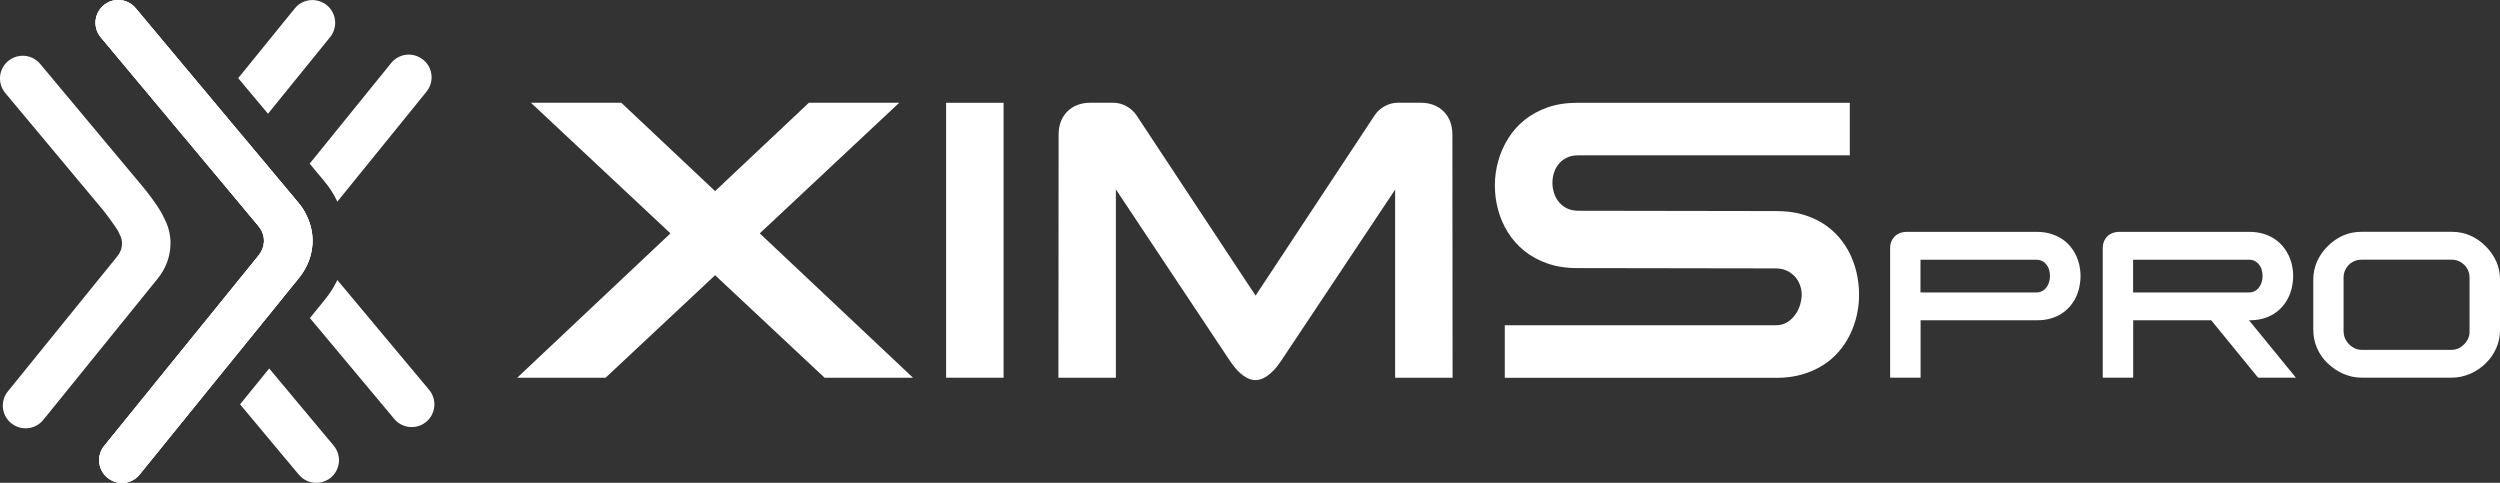 <svg width="233" height="45" viewBox="0 0 233 45" fill="none" xmlns="http://www.w3.org/2000/svg">
<rect x="0" y="0" width="233" height="45" fill="#333333" stroke="none"/>
<g clip-path="url(#clip0_1527_4229)">
<path d="M62.485 21.75L49.483 9.576H57.904L66.647 17.811L75.389 9.576H83.81L70.809 21.75L85.09 35.203H76.852L66.647 25.65L56.441 35.203H48.204L62.485 21.75Z" fill="white"/>
<path d="M88.179 9.581H93.534V35.202H88.179V9.581Z" fill="white"/>
<path d="M98.663 12.515C98.663 12.077 98.736 11.678 98.875 11.317C99.015 10.957 99.217 10.649 99.477 10.389C99.737 10.129 100.044 9.927 100.405 9.788C100.766 9.648 101.166 9.576 101.603 9.576H103.774C103.98 9.576 104.187 9.605 104.389 9.658C104.592 9.716 104.789 9.793 104.976 9.894C105.164 9.995 105.333 10.115 105.491 10.254C105.65 10.394 105.785 10.548 105.905 10.721L117.02 27.55L128.135 10.721C128.25 10.548 128.39 10.394 128.544 10.254C128.703 10.115 128.876 9.995 129.059 9.894C129.242 9.793 129.439 9.716 129.646 9.658C129.848 9.605 130.055 9.576 130.262 9.576H132.422C132.86 9.576 133.259 9.648 133.62 9.788C133.981 9.927 134.289 10.129 134.549 10.389C134.809 10.649 135.011 10.957 135.15 11.317C135.29 11.678 135.362 12.077 135.362 12.515L135.381 35.203H130.026V17.671L119.45 33.558C119.32 33.755 119.171 33.962 118.998 34.178C118.824 34.399 118.632 34.601 118.425 34.784C118.218 34.967 117.997 35.121 117.756 35.241C117.516 35.361 117.27 35.424 117.006 35.424C116.741 35.424 116.505 35.361 116.265 35.241C116.024 35.121 115.803 34.967 115.596 34.784C115.389 34.601 115.201 34.399 115.028 34.178C114.855 33.957 114.706 33.75 114.581 33.558L104 17.652V35.203H98.644L98.663 12.515Z" fill="white"/>
<path d="M146.987 9.581H172.402V14.477H147.088C146.679 14.477 146.323 14.549 146.02 14.698C145.717 14.843 145.467 15.04 145.269 15.285C145.072 15.53 144.923 15.805 144.827 16.112C144.731 16.42 144.682 16.738 144.687 17.06C144.687 17.382 144.74 17.7 144.841 18.008C144.942 18.315 145.091 18.594 145.294 18.835C145.496 19.08 145.746 19.273 146.044 19.422C146.342 19.566 146.689 19.643 147.088 19.643L165.599 19.672C166.46 19.672 167.244 19.773 167.956 19.975C168.669 20.177 169.304 20.456 169.876 20.812C170.444 21.168 170.94 21.591 171.363 22.076C171.787 22.567 172.138 23.096 172.422 23.673C172.701 24.25 172.912 24.857 173.052 25.496C173.192 26.136 173.264 26.78 173.264 27.439C173.269 28.079 173.201 28.714 173.062 29.349C172.922 29.979 172.71 30.585 172.431 31.162C172.152 31.739 171.801 32.273 171.373 32.769C170.949 33.264 170.449 33.692 169.881 34.048C169.313 34.404 168.669 34.693 167.956 34.899C167.24 35.106 166.46 35.212 165.604 35.212H140.246V30.316H165.503C165.907 30.316 166.258 30.224 166.561 30.037C166.864 29.849 167.114 29.613 167.317 29.334C167.519 29.051 167.668 28.738 167.769 28.401C167.87 28.065 167.918 27.742 167.918 27.444C167.918 27.17 167.87 26.886 167.769 26.598C167.668 26.309 167.519 26.045 167.317 25.814C167.114 25.583 166.864 25.39 166.561 25.241C166.258 25.092 165.907 25.015 165.503 25.015L146.992 24.986C145.967 24.986 145.043 24.842 144.225 24.558C143.407 24.275 142.686 23.88 142.075 23.39C141.463 22.894 140.949 22.317 140.54 21.663C140.131 21.009 139.827 20.306 139.625 19.566C139.423 18.825 139.322 18.065 139.322 17.286C139.322 16.507 139.428 15.747 139.635 15.006C139.842 14.265 140.15 13.568 140.559 12.909C140.968 12.25 141.478 11.678 142.089 11.182C142.705 10.687 143.417 10.297 144.235 10.009C145.053 9.72 145.972 9.581 146.992 9.581H146.987Z" fill="white"/>
<path d="M177.709 21.61H189.834C190.292 21.61 190.705 21.668 191.085 21.774C191.461 21.884 191.802 22.034 192.106 22.226C192.409 22.418 192.673 22.644 192.899 22.904C193.126 23.169 193.313 23.453 193.462 23.756C193.612 24.058 193.722 24.381 193.799 24.717C193.871 25.054 193.91 25.391 193.905 25.732C193.905 26.079 193.867 26.42 193.794 26.762C193.722 27.103 193.607 27.425 193.462 27.728C193.313 28.031 193.126 28.315 192.899 28.575C192.673 28.835 192.413 29.056 192.11 29.248C191.812 29.436 191.47 29.585 191.095 29.691C190.72 29.797 190.301 29.849 189.844 29.849H178.999V35.198H176.16V23.164C176.16 22.928 176.193 22.717 176.266 22.529C176.338 22.341 176.448 22.173 176.583 22.038C176.718 21.899 176.886 21.793 177.074 21.721C177.262 21.649 177.478 21.61 177.709 21.61ZM189.782 27.257C189.993 27.257 190.176 27.214 190.335 27.127C190.494 27.041 190.628 26.925 190.734 26.781C190.84 26.637 190.922 26.478 190.975 26.295C191.028 26.112 191.057 25.925 191.057 25.732C191.057 25.54 191.033 25.352 190.984 25.17C190.936 24.987 190.854 24.823 190.749 24.684C190.643 24.544 190.513 24.424 190.349 24.337C190.19 24.251 189.998 24.208 189.782 24.208H178.989V27.257H189.782Z" fill="white"/>
<path d="M197.524 21.61H209.649C210.106 21.61 210.52 21.668 210.9 21.773C211.276 21.884 211.617 22.033 211.92 22.226C212.224 22.418 212.488 22.644 212.714 22.904C212.941 23.168 213.128 23.452 213.277 23.755C213.427 24.058 213.537 24.38 213.614 24.717C213.686 25.054 213.725 25.39 213.72 25.732C213.72 26.078 213.682 26.42 213.609 26.761C213.537 27.103 213.422 27.425 213.277 27.728C213.128 28.031 212.941 28.315 212.714 28.574C212.488 28.834 212.228 29.055 211.925 29.248C211.627 29.435 211.285 29.584 210.91 29.69C210.535 29.796 210.116 29.849 209.659 29.849H209.606L213.975 35.197H210.453L206.084 29.849H198.813V35.197H195.975V23.163C195.975 22.928 196.008 22.716 196.08 22.529C196.153 22.341 196.263 22.173 196.398 22.038C196.533 21.898 196.701 21.793 196.889 21.721C197.076 21.648 197.293 21.61 197.524 21.61ZM209.596 27.256C209.808 27.256 209.991 27.213 210.15 27.127C210.309 27.04 210.443 26.925 210.549 26.78C210.655 26.636 210.737 26.477 210.79 26.295C210.843 26.112 210.872 25.924 210.872 25.732C210.872 25.539 210.847 25.352 210.799 25.169C210.751 24.986 210.669 24.823 210.564 24.683C210.458 24.544 210.328 24.424 210.164 24.337C210.005 24.25 209.813 24.207 209.596 24.207H198.804V27.256H209.596Z" fill="white"/>
<path d="M216.935 33.861C216.511 33.452 216.179 32.975 215.948 32.442C215.712 31.908 215.597 31.326 215.597 30.705V26.102C215.597 25.482 215.712 24.91 215.943 24.385C216.174 23.861 216.506 23.38 216.939 22.947C217.372 22.514 217.854 22.182 218.378 21.951C218.903 21.721 219.475 21.605 220.096 21.605H228.507C229.123 21.605 229.695 21.721 230.224 21.951C230.749 22.182 231.23 22.514 231.663 22.947C232.096 23.38 232.428 23.861 232.659 24.385C232.89 24.91 233.006 25.482 233.006 26.102V30.705C233.006 31.326 232.89 31.903 232.654 32.442C232.418 32.975 232.091 33.452 231.668 33.861C231.466 34.058 231.244 34.24 231.004 34.404C230.763 34.568 230.508 34.712 230.244 34.827C229.974 34.943 229.7 35.034 229.406 35.101C229.118 35.164 228.819 35.198 228.511 35.198H220.101C219.793 35.198 219.494 35.164 219.206 35.101C218.917 35.034 218.638 34.943 218.368 34.827C218.099 34.707 217.849 34.568 217.608 34.404C217.368 34.236 217.146 34.058 216.944 33.861H216.935ZM218.431 30.946C218.431 31.162 218.479 31.364 218.571 31.566C218.662 31.763 218.787 31.941 218.941 32.095C219.095 32.249 219.273 32.374 219.47 32.466C219.668 32.562 219.874 32.605 220.091 32.605H228.502C228.714 32.605 228.92 32.557 229.123 32.466C229.325 32.374 229.498 32.249 229.652 32.095C229.806 31.941 229.931 31.763 230.022 31.566C230.114 31.364 230.162 31.162 230.162 30.946V25.867C230.162 25.636 230.119 25.424 230.032 25.217C229.945 25.015 229.83 24.837 229.676 24.688C229.522 24.539 229.349 24.419 229.147 24.332C228.944 24.246 228.728 24.203 228.497 24.203H220.086C219.855 24.203 219.639 24.246 219.437 24.332C219.235 24.419 219.057 24.534 218.907 24.688C218.758 24.837 218.638 25.015 218.551 25.217C218.465 25.419 218.421 25.636 218.421 25.867V30.946H218.431Z" fill="white"/>
<path d="M30.77 3.454L24.977 10.601L22.6 7.763L22.201 7.282L27.47 0.789C28.114 -0.014 29.25 -0.23 30.15 0.279H30.164C31.304 0.929 31.588 2.439 30.77 3.459V3.454Z" fill="white"/>
<path d="M30.544 44.712C30.212 44.904 29.847 45 29.476 45C28.865 45 28.269 44.736 27.855 44.245L22.374 37.685L22.764 37.204L25.088 34.342L31.103 41.537C31.94 42.542 31.675 44.053 30.544 44.716V44.712Z" fill="white"/>
<path d="M39.999 36.338L31.439 26.098L31.343 26.29C31.064 26.848 30.718 27.382 30.314 27.882L28.884 29.643L36.747 39.046C37.411 39.839 38.541 40.032 39.436 39.517C40.567 38.853 40.832 37.338 39.995 36.333L39.999 36.338ZM39.157 5.368H39.143C38.243 4.853 37.108 5.07 36.458 5.873L28.86 15.252L29.255 15.723L30.222 16.883C30.684 17.436 31.074 18.027 31.362 18.638C31.387 18.691 31.415 18.744 31.435 18.797L39.754 8.538C40.577 7.523 40.288 6.017 39.157 5.373V5.368Z" fill="white"/>
<path d="M28.523 24.876C28.345 25.237 28.124 25.578 27.859 25.905L26.83 27.175L25.872 28.358L23.019 31.879L22.061 33.058L20.305 35.222L19.348 36.405L13.011 44.226C12.366 45.029 11.23 45.245 10.331 44.736L10.316 44.726C9.176 44.086 8.892 42.571 9.71 41.561L16.571 33.096L17.529 31.913L19.29 29.748L20.243 28.57L23.308 24.79L24.111 23.799C24.414 23.419 24.578 22.991 24.602 22.544V22.5C24.607 22.442 24.607 22.385 24.597 22.327C24.602 22.317 24.597 22.303 24.597 22.289C24.573 21.856 24.395 21.428 24.087 21.062L23.235 20.043L20.238 16.45L19.266 15.29L17.466 13.136L16.494 11.972L9.392 3.473C8.555 2.468 8.82 0.953 9.95 0.289C10.282 0.096 10.648 0 11.014 0C11.625 0 12.226 0.265 12.64 0.76L19.208 8.614L20.18 9.778L21.984 11.933L22.956 13.092L25.872 16.579L26.844 17.739L27.802 18.888C28.1 19.244 28.355 19.624 28.538 20.018C29.327 21.558 29.322 23.328 28.533 24.871L28.523 24.876Z" fill="white"/>
<path d="M28.523 24.876C28.345 25.237 28.124 25.578 27.859 25.905L26.83 27.175L25.872 28.358L23.019 31.879L22.061 33.058L20.305 35.222L19.348 36.405L13.011 44.226C12.366 45.029 11.23 45.245 10.331 44.736L10.316 44.726C9.176 44.086 8.892 42.571 9.71 41.561L16.571 33.096L17.529 31.913L19.29 29.748L20.243 28.57L23.308 24.79L24.111 23.799C24.414 23.419 24.578 22.991 24.602 22.544V22.5C24.607 22.442 24.607 22.385 24.597 22.327C24.602 22.317 24.597 22.303 24.597 22.289C24.573 21.856 24.395 21.428 24.087 21.062L23.235 20.043L20.238 16.45L19.266 15.29L17.466 13.136L16.494 11.972L9.392 3.473C8.555 2.468 8.82 0.953 9.95 0.289C10.282 0.096 10.648 0 11.014 0C11.625 0 12.226 0.265 12.64 0.76L19.208 8.614L20.18 9.778L21.984 11.933L22.956 13.092L25.872 16.579L26.844 17.739L27.802 18.888C28.1 19.244 28.355 19.624 28.538 20.018C29.327 21.558 29.322 23.328 28.533 24.871L28.523 24.876Z" fill="white"/>
<path d="M28.523 24.876C28.345 25.237 28.124 25.578 27.859 25.905L26.83 27.175L25.872 28.358L23.019 31.879L22.061 33.058L20.305 35.222L19.348 36.405L13.011 44.226C12.366 45.029 11.23 45.245 10.331 44.736L10.316 44.726C9.176 44.086 8.892 42.571 9.71 41.561L16.571 33.096L17.529 31.913L19.29 29.748L20.243 28.57L23.308 24.79L24.111 23.799C24.414 23.419 24.578 22.991 24.602 22.544V22.5C24.607 22.442 24.607 22.385 24.597 22.327C24.602 22.317 24.597 22.303 24.597 22.289C24.573 21.856 24.395 21.428 24.087 21.062L23.235 20.043L20.238 16.45L19.266 15.29L17.466 13.136L16.494 11.972L9.392 3.473C8.555 2.468 8.82 0.953 9.95 0.289C10.282 0.096 10.648 0 11.014 0C11.625 0 12.226 0.265 12.64 0.76L19.208 8.614L20.18 9.778L21.984 11.933L22.956 13.092L25.872 16.579L26.844 17.739L27.802 18.888C28.1 19.244 28.355 19.624 28.538 20.018C29.327 21.558 29.322 23.328 28.533 24.871L28.523 24.876Z" fill="white"/>
<path d="M15.888 22.721C15.883 23.866 15.474 25.011 14.68 25.987L13.651 27.257L4.032 39.137C3.383 39.936 2.247 40.152 1.347 39.647L1.333 39.637C0.197 38.998 -0.091 37.483 0.736 36.473L10.942 23.876C11.423 23.279 11.509 22.515 11.168 21.88L10.999 21.514C10.711 21.033 9.83 19.845 9.57 19.538L0.491 8.667C-0.351 7.657 -0.082 6.147 1.049 5.483C1.386 5.291 1.751 5.195 2.117 5.195C2.728 5.195 3.325 5.459 3.739 5.95L13.28 17.368C13.328 17.426 13.468 17.594 13.655 17.83C14.146 18.451 14.96 19.542 15.311 20.36C15.667 21.029 15.859 21.75 15.888 22.471C15.883 22.553 15.883 22.635 15.893 22.717L15.888 22.721Z" fill="white"/>
</g>
<defs>
<clipPath id="clip0_1527_4229">
<rect width="233" height="45" fill="white"/>
</clipPath>
</defs>
</svg>
